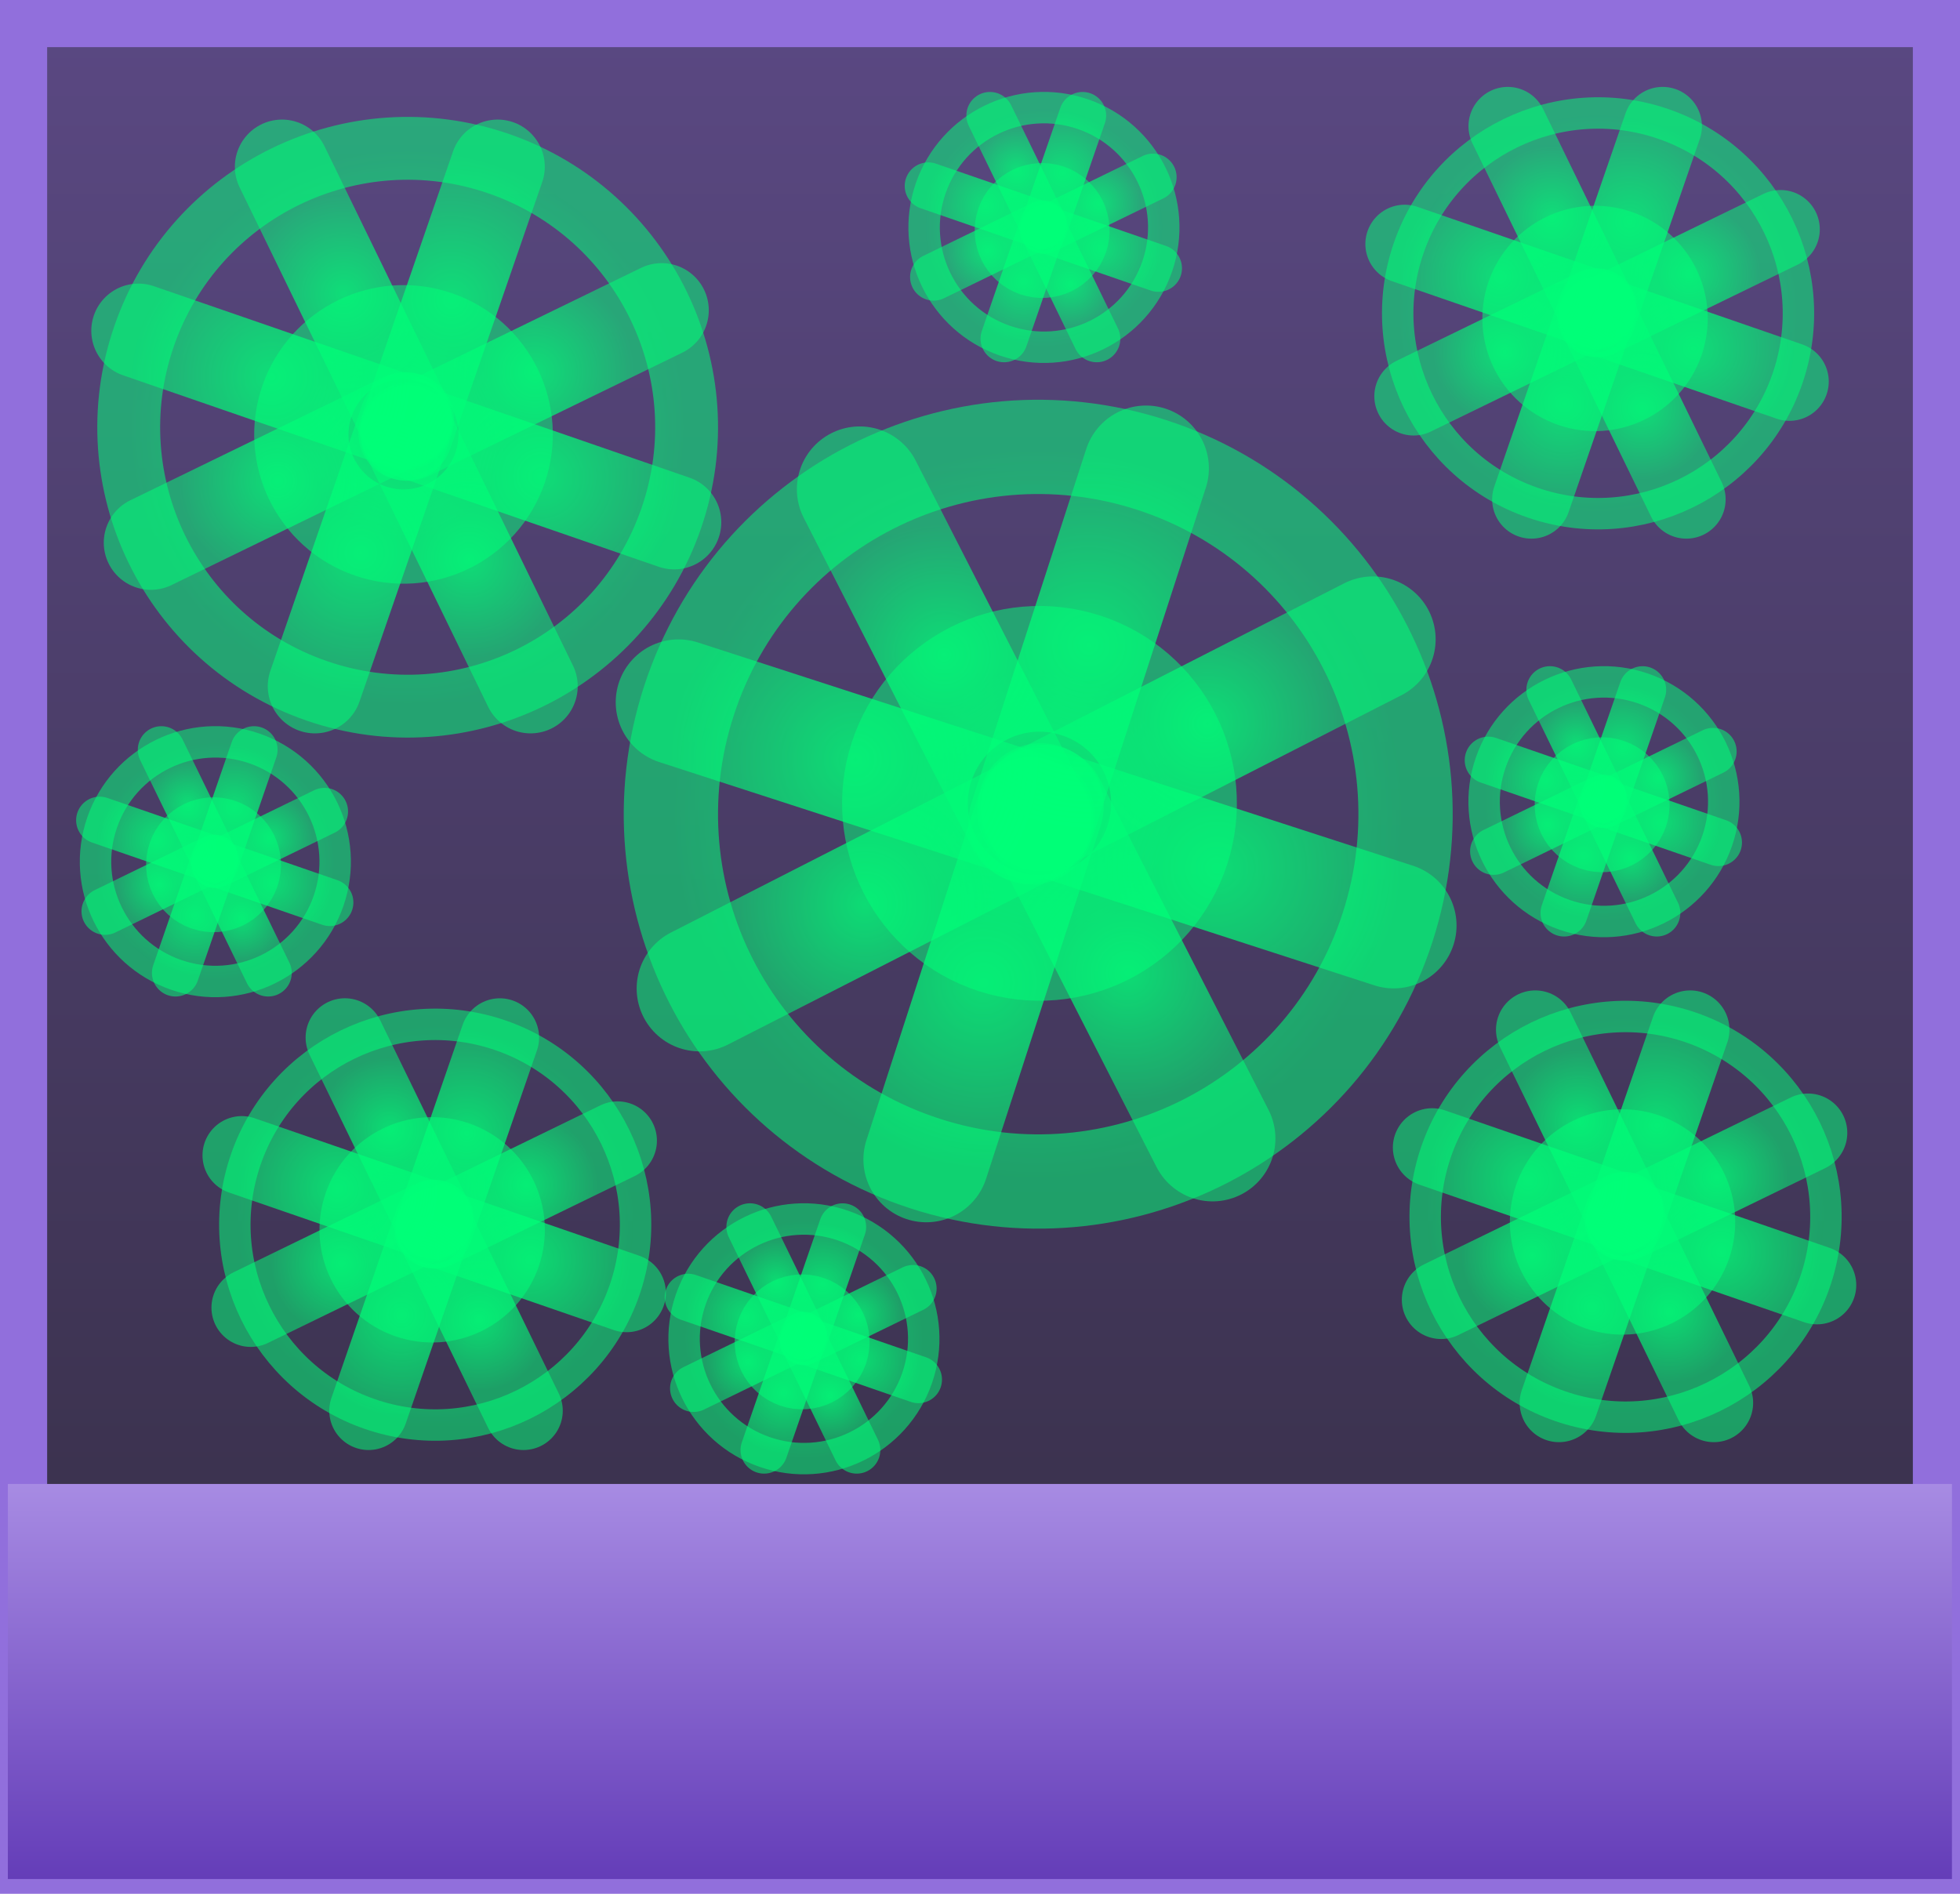 <svg version="1.1" xmlns="http://www.w3.org/2000/svg" xmlns:xlink="http://www.w3.org/1999/xlink" width="62.363" height="60.261" viewBox="0,0,62.363,60.261"><defs><linearGradient x1="270.895" y1="121.102" x2="270.895" y2="179.863" gradientUnits="userSpaceOnUse" id="color-1"><stop offset="0" stop-color="#5a4882"/><stop offset="1" stop-color="#342d42"/></linearGradient><linearGradient x1="270.892" y1="167.571" x2="270.892" y2="180.143" gradientUnits="userSpaceOnUse" id="color-2"><stop offset="0" stop-color="#a78be3"/><stop offset="1" stop-color="#643db8"/></linearGradient><radialGradient cx="272.787" cy="145.916" r="4.28" gradientUnits="userSpaceOnUse" id="color-3"><stop offset="0" stop-color="#00ff78" stop-opacity="0.821"/><stop offset="1" stop-color="#00ff78" stop-opacity="0.524"/></radialGradient><radialGradient cx="272.747" cy="146.26" r="11.685" gradientUnits="userSpaceOnUse" id="color-4"><stop offset="0" stop-color="#00ff78" stop-opacity="0.821"/><stop offset="1" stop-color="#00ff78" stop-opacity="0.524"/></radialGradient><radialGradient cx="271.008" cy="151.623" r="5.91" gradientUnits="userSpaceOnUse" id="color-5"><stop offset="0" stop-color="#00ff78" stop-opacity="0.821"/><stop offset="1" stop-color="#00ff78" stop-opacity="0.524"/></radialGradient><radialGradient cx="275.607" cy="151.315" r="4.179" gradientUnits="userSpaceOnUse" id="color-6"><stop offset="0" stop-color="#00ff78" stop-opacity="0.821"/><stop offset="1" stop-color="#00ff78" stop-opacity="0.524"/></radialGradient><radialGradient cx="278.435" cy="147.98" r="5.91" gradientUnits="userSpaceOnUse" id="color-7"><stop offset="0" stop-color="#00ff78" stop-opacity="0.821"/><stop offset="1" stop-color="#00ff78" stop-opacity="0.524"/></radialGradient><radialGradient cx="278.127" cy="143.381" r="4.179" gradientUnits="userSpaceOnUse" id="color-8"><stop offset="0" stop-color="#00ff78" stop-opacity="0.821"/><stop offset="1" stop-color="#00ff78" stop-opacity="0.524"/></radialGradient><radialGradient cx="274.354" cy="140.877" r="5.91" gradientUnits="userSpaceOnUse" id="color-9"><stop offset="0" stop-color="#00ff78" stop-opacity="0.821"/><stop offset="1" stop-color="#00ff78" stop-opacity="0.524"/></radialGradient><radialGradient cx="269.754" cy="141.186" r="4.179" gradientUnits="userSpaceOnUse" id="color-10"><stop offset="0" stop-color="#00ff78" stop-opacity="0.821"/><stop offset="1" stop-color="#00ff78" stop-opacity="0.524"/></radialGradient><radialGradient cx="266.926" cy="144.521" r="5.91" gradientUnits="userSpaceOnUse" id="color-11"><stop offset="0" stop-color="#00ff78" stop-opacity="0.821"/><stop offset="1" stop-color="#00ff78" stop-opacity="0.524"/></radialGradient><radialGradient cx="267.235" cy="149.12" r="4.179" gradientUnits="userSpaceOnUse" id="color-12"><stop offset="0" stop-color="#00ff78" stop-opacity="0.821"/><stop offset="1" stop-color="#00ff78" stop-opacity="0.524"/></radialGradient><radialGradient cx="252.552" cy="134.174" r="3.25" gradientUnits="userSpaceOnUse" id="color-13"><stop offset="0" stop-color="#00ff78" stop-opacity="0.821"/><stop offset="1" stop-color="#00ff78" stop-opacity="0.524"/></radialGradient><radialGradient cx="252.685" cy="133.947" r="8.873" gradientUnits="userSpaceOnUse" id="color-14"><stop offset="0" stop-color="#00ff78" stop-opacity="0.821"/><stop offset="1" stop-color="#00ff78" stop-opacity="0.524"/></radialGradient><radialGradient cx="254.082" cy="129.9" r="4.488" gradientUnits="userSpaceOnUse" id="color-15"><stop offset="0" stop-color="#00ff78" stop-opacity="0.821"/><stop offset="1" stop-color="#00ff78" stop-opacity="0.524"/></radialGradient><radialGradient cx="256.73" cy="132.189" r="3.174" gradientUnits="userSpaceOnUse" id="color-16"><stop offset="0" stop-color="#00ff78" stop-opacity="0.821"/><stop offset="1" stop-color="#00ff78" stop-opacity="0.524"/></radialGradient><radialGradient cx="256.92" cy="135.505" r="4.488" gradientUnits="userSpaceOnUse" id="color-17"><stop offset="0" stop-color="#00ff78" stop-opacity="0.821"/><stop offset="1" stop-color="#00ff78" stop-opacity="0.524"/></radialGradient><radialGradient cx="254.631" cy="138.152" r="3.174" gradientUnits="userSpaceOnUse" id="color-18"><stop offset="0" stop-color="#00ff78" stop-opacity="0.821"/><stop offset="1" stop-color="#00ff78" stop-opacity="0.524"/></radialGradient><radialGradient cx="251.198" cy="137.945" r="4.488" gradientUnits="userSpaceOnUse" id="color-19"><stop offset="0" stop-color="#00ff78" stop-opacity="0.821"/><stop offset="1" stop-color="#00ff78" stop-opacity="0.524"/></radialGradient><radialGradient cx="248.551" cy="135.656" r="3.174" gradientUnits="userSpaceOnUse" id="color-20"><stop offset="0" stop-color="#00ff78" stop-opacity="0.821"/><stop offset="1" stop-color="#00ff78" stop-opacity="0.524"/></radialGradient><radialGradient cx="248.36" cy="132.341" r="4.488" gradientUnits="userSpaceOnUse" id="color-21"><stop offset="0" stop-color="#00ff78" stop-opacity="0.821"/><stop offset="1" stop-color="#00ff78" stop-opacity="0.524"/></radialGradient><radialGradient cx="250.65" cy="129.693" r="3.174" gradientUnits="userSpaceOnUse" id="color-22"><stop offset="0" stop-color="#00ff78" stop-opacity="0.821"/><stop offset="1" stop-color="#00ff78" stop-opacity="0.524"/></radialGradient><radialGradient cx="253.464" cy="159.485" r="2.335" gradientUnits="userSpaceOnUse" id="color-23"><stop offset="0" stop-color="#00ff78" stop-opacity="0.821"/><stop offset="1" stop-color="#00ff78" stop-opacity="0.524"/></radialGradient><radialGradient cx="253.56" cy="159.322" r="6.374" gradientUnits="userSpaceOnUse" id="color-24"><stop offset="0" stop-color="#00ff78" stop-opacity="0.821"/><stop offset="1" stop-color="#00ff78" stop-opacity="0.524"/></radialGradient><radialGradient cx="254.563" cy="156.415" r="3.224" gradientUnits="userSpaceOnUse" id="color-25"><stop offset="0" stop-color="#00ff78" stop-opacity="0.821"/><stop offset="1" stop-color="#00ff78" stop-opacity="0.524"/></radialGradient><radialGradient cx="256.465" cy="158.06" r="2.28" gradientUnits="userSpaceOnUse" id="color-26"><stop offset="0" stop-color="#00ff78" stop-opacity="0.821"/><stop offset="1" stop-color="#00ff78" stop-opacity="0.524"/></radialGradient><radialGradient cx="256.602" cy="160.441" r="3.224" gradientUnits="userSpaceOnUse" id="color-27"><stop offset="0" stop-color="#00ff78" stop-opacity="0.821"/><stop offset="1" stop-color="#00ff78" stop-opacity="0.524"/></radialGradient><radialGradient cx="254.957" cy="162.343" r="2.28" gradientUnits="userSpaceOnUse" id="color-28"><stop offset="0" stop-color="#00ff78" stop-opacity="0.821"/><stop offset="1" stop-color="#00ff78" stop-opacity="0.524"/></radialGradient><radialGradient cx="252.492" cy="162.194" r="3.224" gradientUnits="userSpaceOnUse" id="color-29"><stop offset="0" stop-color="#00ff78" stop-opacity="0.821"/><stop offset="1" stop-color="#00ff78" stop-opacity="0.524"/></radialGradient><radialGradient cx="250.59" cy="160.549" r="2.28" gradientUnits="userSpaceOnUse" id="color-30"><stop offset="0" stop-color="#00ff78" stop-opacity="0.821"/><stop offset="1" stop-color="#00ff78" stop-opacity="0.524"/></radialGradient><radialGradient cx="250.453" cy="158.168" r="3.224" gradientUnits="userSpaceOnUse" id="color-31"><stop offset="0" stop-color="#00ff78" stop-opacity="0.821"/><stop offset="1" stop-color="#00ff78" stop-opacity="0.524"/></radialGradient><radialGradient cx="252.098" cy="156.266" r="2.28" gradientUnits="userSpaceOnUse" id="color-32"><stop offset="0" stop-color="#00ff78" stop-opacity="0.821"/><stop offset="1" stop-color="#00ff78" stop-opacity="0.524"/></radialGradient><radialGradient cx="290.464" cy="130.485" r="2.335" gradientUnits="userSpaceOnUse" id="color-33"><stop offset="0" stop-color="#00ff78" stop-opacity="0.821"/><stop offset="1" stop-color="#00ff78" stop-opacity="0.524"/></radialGradient><radialGradient cx="290.56" cy="130.322" r="6.374" gradientUnits="userSpaceOnUse" id="color-34"><stop offset="0" stop-color="#00ff78" stop-opacity="0.821"/><stop offset="1" stop-color="#00ff78" stop-opacity="0.524"/></radialGradient><radialGradient cx="291.563" cy="127.415" r="3.224" gradientUnits="userSpaceOnUse" id="color-35"><stop offset="0" stop-color="#00ff78" stop-opacity="0.821"/><stop offset="1" stop-color="#00ff78" stop-opacity="0.524"/></radialGradient><radialGradient cx="293.465" cy="129.06" r="2.28" gradientUnits="userSpaceOnUse" id="color-36"><stop offset="0" stop-color="#00ff78" stop-opacity="0.821"/><stop offset="1" stop-color="#00ff78" stop-opacity="0.524"/></radialGradient><radialGradient cx="293.602" cy="131.441" r="3.224" gradientUnits="userSpaceOnUse" id="color-37"><stop offset="0" stop-color="#00ff78" stop-opacity="0.821"/><stop offset="1" stop-color="#00ff78" stop-opacity="0.524"/></radialGradient><radialGradient cx="291.957" cy="133.343" r="2.28" gradientUnits="userSpaceOnUse" id="color-38"><stop offset="0" stop-color="#00ff78" stop-opacity="0.821"/><stop offset="1" stop-color="#00ff78" stop-opacity="0.524"/></radialGradient><radialGradient cx="289.492" cy="133.194" r="3.224" gradientUnits="userSpaceOnUse" id="color-39"><stop offset="0" stop-color="#00ff78" stop-opacity="0.821"/><stop offset="1" stop-color="#00ff78" stop-opacity="0.524"/></radialGradient><radialGradient cx="287.59" cy="131.549" r="2.28" gradientUnits="userSpaceOnUse" id="color-40"><stop offset="0" stop-color="#00ff78" stop-opacity="0.821"/><stop offset="1" stop-color="#00ff78" stop-opacity="0.524"/></radialGradient><radialGradient cx="287.453" cy="129.168" r="3.224" gradientUnits="userSpaceOnUse" id="color-41"><stop offset="0" stop-color="#00ff78" stop-opacity="0.821"/><stop offset="1" stop-color="#00ff78" stop-opacity="0.524"/></radialGradient><radialGradient cx="289.098" cy="127.266" r="2.28" gradientUnits="userSpaceOnUse" id="color-42"><stop offset="0" stop-color="#00ff78" stop-opacity="0.821"/><stop offset="1" stop-color="#00ff78" stop-opacity="0.524"/></radialGradient><radialGradient cx="291.339" cy="159.235" r="2.335" gradientUnits="userSpaceOnUse" id="color-43"><stop offset="0" stop-color="#00ff78" stop-opacity="0.821"/><stop offset="1" stop-color="#00ff78" stop-opacity="0.524"/></radialGradient><radialGradient cx="291.435" cy="159.072" r="6.374" gradientUnits="userSpaceOnUse" id="color-44"><stop offset="0" stop-color="#00ff78" stop-opacity="0.821"/><stop offset="1" stop-color="#00ff78" stop-opacity="0.524"/></radialGradient><radialGradient cx="292.438" cy="156.165" r="3.224" gradientUnits="userSpaceOnUse" id="color-45"><stop offset="0" stop-color="#00ff78" stop-opacity="0.821"/><stop offset="1" stop-color="#00ff78" stop-opacity="0.524"/></radialGradient><radialGradient cx="294.34" cy="157.81" r="2.28" gradientUnits="userSpaceOnUse" id="color-46"><stop offset="0" stop-color="#00ff78" stop-opacity="0.821"/><stop offset="1" stop-color="#00ff78" stop-opacity="0.524"/></radialGradient><radialGradient cx="294.477" cy="160.191" r="3.224" gradientUnits="userSpaceOnUse" id="color-47"><stop offset="0" stop-color="#00ff78" stop-opacity="0.821"/><stop offset="1" stop-color="#00ff78" stop-opacity="0.524"/></radialGradient><radialGradient cx="292.832" cy="162.093" r="2.28" gradientUnits="userSpaceOnUse" id="color-48"><stop offset="0" stop-color="#00ff78" stop-opacity="0.821"/><stop offset="1" stop-color="#00ff78" stop-opacity="0.524"/></radialGradient><radialGradient cx="290.367" cy="161.944" r="3.224" gradientUnits="userSpaceOnUse" id="color-49"><stop offset="0" stop-color="#00ff78" stop-opacity="0.821"/><stop offset="1" stop-color="#00ff78" stop-opacity="0.524"/></radialGradient><radialGradient cx="288.465" cy="160.299" r="2.28" gradientUnits="userSpaceOnUse" id="color-50"><stop offset="0" stop-color="#00ff78" stop-opacity="0.821"/><stop offset="1" stop-color="#00ff78" stop-opacity="0.524"/></radialGradient><radialGradient cx="288.328" cy="157.918" r="3.224" gradientUnits="userSpaceOnUse" id="color-51"><stop offset="0" stop-color="#00ff78" stop-opacity="0.821"/><stop offset="1" stop-color="#00ff78" stop-opacity="0.524"/></radialGradient><radialGradient cx="289.973" cy="156.016" r="2.28" gradientUnits="userSpaceOnUse" id="color-52"><stop offset="0" stop-color="#00ff78" stop-opacity="0.821"/><stop offset="1" stop-color="#00ff78" stop-opacity="0.524"/></radialGradient><radialGradient cx="246.508" cy="147.869" r="1.396" gradientUnits="userSpaceOnUse" id="color-53"><stop offset="0" stop-color="#00ff78" stop-opacity="0.821"/><stop offset="1" stop-color="#00ff78" stop-opacity="0.524"/></radialGradient><radialGradient cx="246.565" cy="147.771" r="3.812" gradientUnits="userSpaceOnUse" id="color-54"><stop offset="0" stop-color="#00ff78" stop-opacity="0.821"/><stop offset="1" stop-color="#00ff78" stop-opacity="0.524"/></radialGradient><radialGradient cx="247.166" cy="146.032" r="1.928" gradientUnits="userSpaceOnUse" id="color-55"><stop offset="0" stop-color="#00ff78" stop-opacity="0.821"/><stop offset="1" stop-color="#00ff78" stop-opacity="0.524"/></radialGradient><radialGradient cx="248.303" cy="147.016" r="1.363" gradientUnits="userSpaceOnUse" id="color-56"><stop offset="0" stop-color="#00ff78" stop-opacity="0.821"/><stop offset="1" stop-color="#00ff78" stop-opacity="0.524"/></radialGradient><radialGradient cx="248.385" cy="148.44" r="1.928" gradientUnits="userSpaceOnUse" id="color-57"><stop offset="0" stop-color="#00ff78" stop-opacity="0.821"/><stop offset="1" stop-color="#00ff78" stop-opacity="0.524"/></radialGradient><radialGradient cx="247.401" cy="149.578" r="1.363" gradientUnits="userSpaceOnUse" id="color-58"><stop offset="0" stop-color="#00ff78" stop-opacity="0.821"/><stop offset="1" stop-color="#00ff78" stop-opacity="0.524"/></radialGradient><radialGradient cx="245.927" cy="149.489" r="1.928" gradientUnits="userSpaceOnUse" id="color-59"><stop offset="0" stop-color="#00ff78" stop-opacity="0.821"/><stop offset="1" stop-color="#00ff78" stop-opacity="0.524"/></radialGradient><radialGradient cx="244.789" cy="148.505" r="1.363" gradientUnits="userSpaceOnUse" id="color-60"><stop offset="0" stop-color="#00ff78" stop-opacity="0.821"/><stop offset="1" stop-color="#00ff78" stop-opacity="0.524"/></radialGradient><radialGradient cx="244.708" cy="147.081" r="1.928" gradientUnits="userSpaceOnUse" id="color-61"><stop offset="0" stop-color="#00ff78" stop-opacity="0.821"/><stop offset="1" stop-color="#00ff78" stop-opacity="0.524"/></radialGradient><radialGradient cx="245.691" cy="145.943" r="1.363" gradientUnits="userSpaceOnUse" id="color-62"><stop offset="0" stop-color="#00ff78" stop-opacity="0.821"/><stop offset="1" stop-color="#00ff78" stop-opacity="0.524"/></radialGradient><radialGradient cx="265.235" cy="163.05" r="1.396" gradientUnits="userSpaceOnUse" id="color-63"><stop offset="0" stop-color="#00ff78" stop-opacity="0.821"/><stop offset="1" stop-color="#00ff78" stop-opacity="0.524"/></radialGradient><radialGradient cx="265.293" cy="162.953" r="3.812" gradientUnits="userSpaceOnUse" id="color-64"><stop offset="0" stop-color="#00ff78" stop-opacity="0.821"/><stop offset="1" stop-color="#00ff78" stop-opacity="0.524"/></radialGradient><radialGradient cx="265.893" cy="161.214" r="1.928" gradientUnits="userSpaceOnUse" id="color-65"><stop offset="0" stop-color="#00ff78" stop-opacity="0.821"/><stop offset="1" stop-color="#00ff78" stop-opacity="0.524"/></radialGradient><radialGradient cx="267.03" cy="162.198" r="1.363" gradientUnits="userSpaceOnUse" id="color-66"><stop offset="0" stop-color="#00ff78" stop-opacity="0.821"/><stop offset="1" stop-color="#00ff78" stop-opacity="0.524"/></radialGradient><radialGradient cx="267.112" cy="163.622" r="1.928" gradientUnits="userSpaceOnUse" id="color-67"><stop offset="0" stop-color="#00ff78" stop-opacity="0.821"/><stop offset="1" stop-color="#00ff78" stop-opacity="0.524"/></radialGradient><radialGradient cx="266.129" cy="164.76" r="1.363" gradientUnits="userSpaceOnUse" id="color-68"><stop offset="0" stop-color="#00ff78" stop-opacity="0.821"/><stop offset="1" stop-color="#00ff78" stop-opacity="0.524"/></radialGradient><radialGradient cx="264.654" cy="164.671" r="1.928" gradientUnits="userSpaceOnUse" id="color-69"><stop offset="0" stop-color="#00ff78" stop-opacity="0.821"/><stop offset="1" stop-color="#00ff78" stop-opacity="0.524"/></radialGradient><radialGradient cx="263.517" cy="163.687" r="1.363" gradientUnits="userSpaceOnUse" id="color-70"><stop offset="0" stop-color="#00ff78" stop-opacity="0.821"/><stop offset="1" stop-color="#00ff78" stop-opacity="0.524"/></radialGradient><radialGradient cx="263.435" cy="162.263" r="1.928" gradientUnits="userSpaceOnUse" id="color-71"><stop offset="0" stop-color="#00ff78" stop-opacity="0.821"/><stop offset="1" stop-color="#00ff78" stop-opacity="0.524"/></radialGradient><radialGradient cx="264.418" cy="161.125" r="1.363" gradientUnits="userSpaceOnUse" id="color-72"><stop offset="0" stop-color="#00ff78" stop-opacity="0.821"/><stop offset="1" stop-color="#00ff78" stop-opacity="0.524"/></radialGradient><radialGradient cx="290.69" cy="145.96" r="1.396" gradientUnits="userSpaceOnUse" id="color-73"><stop offset="0" stop-color="#00ff78" stop-opacity="0.821"/><stop offset="1" stop-color="#00ff78" stop-opacity="0.524"/></radialGradient><radialGradient cx="290.747" cy="145.862" r="3.812" gradientUnits="userSpaceOnUse" id="color-74"><stop offset="0" stop-color="#00ff78" stop-opacity="0.821"/><stop offset="1" stop-color="#00ff78" stop-opacity="0.524"/></radialGradient><radialGradient cx="291.348" cy="144.123" r="1.928" gradientUnits="userSpaceOnUse" id="color-75"><stop offset="0" stop-color="#00ff78" stop-opacity="0.821"/><stop offset="1" stop-color="#00ff78" stop-opacity="0.524"/></radialGradient><radialGradient cx="292.485" cy="145.107" r="1.363" gradientUnits="userSpaceOnUse" id="color-76"><stop offset="0" stop-color="#00ff78" stop-opacity="0.821"/><stop offset="1" stop-color="#00ff78" stop-opacity="0.524"/></radialGradient><radialGradient cx="292.567" cy="146.531" r="1.928" gradientUnits="userSpaceOnUse" id="color-77"><stop offset="0" stop-color="#00ff78" stop-opacity="0.821"/><stop offset="1" stop-color="#00ff78" stop-opacity="0.524"/></radialGradient><radialGradient cx="291.583" cy="147.669" r="1.363" gradientUnits="userSpaceOnUse" id="color-78"><stop offset="0" stop-color="#00ff78" stop-opacity="0.821"/><stop offset="1" stop-color="#00ff78" stop-opacity="0.524"/></radialGradient><radialGradient cx="290.109" cy="147.58" r="1.928" gradientUnits="userSpaceOnUse" id="color-79"><stop offset="0" stop-color="#00ff78" stop-opacity="0.821"/><stop offset="1" stop-color="#00ff78" stop-opacity="0.524"/></radialGradient><radialGradient cx="288.971" cy="146.596" r="1.363" gradientUnits="userSpaceOnUse" id="color-80"><stop offset="0" stop-color="#00ff78" stop-opacity="0.821"/><stop offset="1" stop-color="#00ff78" stop-opacity="0.524"/></radialGradient><radialGradient cx="288.889" cy="145.172" r="1.928" gradientUnits="userSpaceOnUse" id="color-81"><stop offset="0" stop-color="#00ff78" stop-opacity="0.821"/><stop offset="1" stop-color="#00ff78" stop-opacity="0.524"/></radialGradient><radialGradient cx="289.873" cy="144.034" r="1.363" gradientUnits="userSpaceOnUse" id="color-82"><stop offset="0" stop-color="#00ff78" stop-opacity="0.821"/><stop offset="1" stop-color="#00ff78" stop-opacity="0.524"/></radialGradient><radialGradient cx="272.872" cy="127.687" r="1.396" gradientUnits="userSpaceOnUse" id="color-83"><stop offset="0" stop-color="#00ff78" stop-opacity="0.821"/><stop offset="1" stop-color="#00ff78" stop-opacity="0.524"/></radialGradient><radialGradient cx="272.929" cy="127.589" r="3.812" gradientUnits="userSpaceOnUse" id="color-84"><stop offset="0" stop-color="#00ff78" stop-opacity="0.821"/><stop offset="1" stop-color="#00ff78" stop-opacity="0.524"/></radialGradient><radialGradient cx="273.529" cy="125.851" r="1.928" gradientUnits="userSpaceOnUse" id="color-85"><stop offset="0" stop-color="#00ff78" stop-opacity="0.821"/><stop offset="1" stop-color="#00ff78" stop-opacity="0.524"/></radialGradient><radialGradient cx="274.667" cy="126.834" r="1.363" gradientUnits="userSpaceOnUse" id="color-86"><stop offset="0" stop-color="#00ff78" stop-opacity="0.821"/><stop offset="1" stop-color="#00ff78" stop-opacity="0.524"/></radialGradient><radialGradient cx="274.749" cy="128.258" r="1.928" gradientUnits="userSpaceOnUse" id="color-87"><stop offset="0" stop-color="#00ff78" stop-opacity="0.821"/><stop offset="1" stop-color="#00ff78" stop-opacity="0.524"/></radialGradient><radialGradient cx="273.765" cy="129.396" r="1.363" gradientUnits="userSpaceOnUse" id="color-88"><stop offset="0" stop-color="#00ff78" stop-opacity="0.821"/><stop offset="1" stop-color="#00ff78" stop-opacity="0.524"/></radialGradient><radialGradient cx="272.29" cy="129.307" r="1.928" gradientUnits="userSpaceOnUse" id="color-89"><stop offset="0" stop-color="#00ff78" stop-opacity="0.821"/><stop offset="1" stop-color="#00ff78" stop-opacity="0.524"/></radialGradient><radialGradient cx="271.153" cy="128.323" r="1.363" gradientUnits="userSpaceOnUse" id="color-90"><stop offset="0" stop-color="#00ff78" stop-opacity="0.821"/><stop offset="1" stop-color="#00ff78" stop-opacity="0.524"/></radialGradient><radialGradient cx="271.071" cy="126.899" r="1.928" gradientUnits="userSpaceOnUse" id="color-91"><stop offset="0" stop-color="#00ff78" stop-opacity="0.821"/><stop offset="1" stop-color="#00ff78" stop-opacity="0.524"/></radialGradient><radialGradient cx="272.055" cy="125.762" r="1.363" gradientUnits="userSpaceOnUse" id="color-92"><stop offset="0" stop-color="#00ff78" stop-opacity="0.821"/><stop offset="1" stop-color="#00ff78" stop-opacity="0.524"/></radialGradient></defs><g transform="translate(-239.713,-120.352)"><g data-paper-data="{&quot;isPaintingLayer&quot;:true}" fill-rule="nonzero" stroke-linejoin="miter" stroke-miterlimit="10" stroke-dasharray="" stroke-dashoffset="0" style="mix-blend-mode: normal"><path d="M240.463,179.863v-58.761h60.863v58.761z" fill="url(#color-1)" stroke="#916fdc" stroke-width="1.5" stroke-linecap="butt"/><path d="M239.963,180.143v-12.571h61.857v12.571z" fill="url(#color-2)" stroke="none" stroke-width="0" stroke-linecap="butt"/><path d="M274.107,141.844c2.248,0.729 3.48,3.143 2.751,5.391c-0.729,2.248 -3.143,3.48 -5.391,2.751c-2.248,-0.729 -3.48,-3.143 -2.751,-5.391c0.729,-2.248 3.143,-3.48 5.391,-2.751z" data-paper-data="{&quot;index&quot;:null}" fill="none" stroke="url(#color-3)" stroke-width="4" stroke-linecap="butt"/><path d="M276.351,135.145c6.139,1.99 9.502,8.58 7.511,14.719c-1.99,6.139 -8.58,9.502 -14.719,7.511c-6.139,-1.99 -9.502,-8.58 -7.511,-14.719c1.99,-6.139 8.58,-9.502 14.719,-7.511z" data-paper-data="{&quot;index&quot;:null}" fill="none" stroke="url(#color-4)" stroke-width="3" stroke-linecap="butt"/><path d="M272.831,146.001l-3.646,11.244" data-paper-data="{&quot;index&quot;:null}" fill="none" stroke="url(#color-5)" stroke-width="4" stroke-linecap="round"/><path d="M278.294,156.58l-5.373,-10.529" data-paper-data="{&quot;index&quot;:null}" fill="none" stroke="url(#color-6)" stroke-width="4" stroke-linecap="round"/><path d="M272.813,146.157l11.244,3.646" data-paper-data="{&quot;index&quot;:null}" fill="none" stroke="url(#color-7)" stroke-width="4" stroke-linecap="round"/><path d="M283.392,140.694l-10.529,5.373" data-paper-data="{&quot;index&quot;:null}" fill="none" stroke="url(#color-8)" stroke-width="4" stroke-linecap="round"/><path d="M272.531,146.5l3.646,-11.244" data-paper-data="{&quot;index&quot;:null}" fill="none" stroke="url(#color-9)" stroke-width="4" stroke-linecap="round"/><path d="M267.068,135.921l5.373,10.529" data-paper-data="{&quot;index&quot;:null}" fill="none" stroke="url(#color-10)" stroke-width="4" stroke-linecap="round"/><path d="M272.548,146.344l-11.244,-3.646" data-paper-data="{&quot;index&quot;:null}" fill="none" stroke="url(#color-11)" stroke-width="4" stroke-linecap="round"/><path d="M272.499,146.434l-10.529,5.373" data-paper-data="{&quot;index&quot;:null}" fill="none" stroke="url(#color-12)" stroke-width="4" stroke-linecap="round"/><g fill="none"><path d="M249.48,133.114c0.586,-1.697 2.436,-2.597 4.133,-2.011c1.697,0.586 2.597,2.436 2.011,4.133c-0.586,1.697 -2.436,2.597 -4.133,2.011c-1.697,-0.586 -2.597,-2.436 -2.011,-4.133z" stroke="url(#color-13)" stroke-width="3" stroke-linecap="butt"/><path d="M244.297,131.051c1.599,-4.632 6.651,-7.091 11.283,-5.491c4.632,1.599 7.091,6.651 5.491,11.283c-1.599,4.632 -6.651,7.091 -11.283,5.491c-4.632,-1.599 -7.091,-6.651 -5.491,-11.283z" stroke="url(#color-14)" stroke-width="2" stroke-linecap="butt"/><path d="M252.617,134.142l2.93,-8.485" stroke="url(#color-15)" stroke-width="3" stroke-linecap="round"/><path d="M260.765,130.225l-8.071,3.928" stroke="url(#color-16)" stroke-width="3" stroke-linecap="round"/><path d="M252.678,134.04l8.485,2.93" stroke="url(#color-17)" stroke-width="3" stroke-linecap="round"/><path d="M252.667,134.117l3.928,8.071" stroke="url(#color-18)" stroke-width="3" stroke-linecap="round"/><path d="M252.663,133.703l-2.93,8.485" stroke="url(#color-19)" stroke-width="3" stroke-linecap="round"/><path d="M252.586,133.692l-8.071,3.928" stroke="url(#color-20)" stroke-width="3" stroke-linecap="round"/><path d="M244.118,130.876l8.485,2.93" stroke="url(#color-21)" stroke-width="3" stroke-linecap="round"/><path d="M252.614,133.728l-3.928,-8.071" stroke="url(#color-22)" stroke-width="3" stroke-linecap="round"/></g><g fill="none"><path d="M251.257,158.723c0.421,-1.219 1.75,-1.866 2.969,-1.445c1.219,0.421 1.866,1.75 1.445,2.969c-0.421,1.219 -1.75,1.866 -2.969,1.445c-1.219,-0.421 -1.866,-1.75 -1.445,-2.969z" stroke="url(#color-23)" stroke-width="2.5" stroke-linecap="butt"/><path d="M247.535,157.242c1.149,-3.327 4.778,-5.093 8.105,-3.945c3.327,1.149 5.093,4.778 3.945,8.105c-1.149,3.327 -4.778,5.093 -8.105,3.945c-3.327,-1.149 -5.093,-4.778 -3.945,-8.105z" stroke="url(#color-24)" stroke-width="1" stroke-linecap="butt"/><path d="M255.616,153.368l-2.104,6.095" stroke="url(#color-25)" stroke-width="2.5" stroke-linecap="round"/><path d="M253.567,159.47l5.798,-2.822" stroke="url(#color-26)" stroke-width="2.5" stroke-linecap="round"/><path d="M253.555,159.389l6.095,2.104" stroke="url(#color-27)" stroke-width="2.5" stroke-linecap="round"/><path d="M253.547,159.444l2.822,5.798" stroke="url(#color-28)" stroke-width="2.5" stroke-linecap="round"/><path d="M251.44,165.242l2.104,-6.095" stroke="url(#color-29)" stroke-width="2.5" stroke-linecap="round"/><path d="M253.489,159.139l-5.798,2.822" stroke="url(#color-30)" stroke-width="2.5" stroke-linecap="round"/><path d="M253.501,159.22l-6.095,-2.104" stroke="url(#color-31)" stroke-width="2.5" stroke-linecap="round"/><path d="M253.509,159.165l-2.822,-5.798" stroke="url(#color-32)" stroke-width="2.5" stroke-linecap="round"/></g><g fill="none"><path d="M288.257,129.723c0.421,-1.219 1.75,-1.866 2.969,-1.445c1.219,0.421 1.866,1.75 1.445,2.969c-0.421,1.219 -1.75,1.866 -2.969,1.445c-1.219,-0.421 -1.866,-1.75 -1.445,-2.969z" stroke="url(#color-33)" stroke-width="2.5" stroke-linecap="butt"/><path d="M284.535,128.242c1.149,-3.327 4.778,-5.093 8.105,-3.945c3.327,1.149 5.093,4.778 3.945,8.105c-1.149,3.327 -4.778,5.093 -8.105,3.945c-3.327,-1.149 -5.093,-4.778 -3.945,-8.105z" stroke="url(#color-34)" stroke-width="1" stroke-linecap="butt"/><path d="M290.511,130.462l2.104,-6.095" stroke="url(#color-35)" stroke-width="2.5" stroke-linecap="round"/><path d="M290.567,130.47l5.798,-2.822" stroke="url(#color-36)" stroke-width="2.5" stroke-linecap="round"/><path d="M290.555,130.389l6.095,2.104" stroke="url(#color-37)" stroke-width="2.5" stroke-linecap="round"/><path d="M290.547,130.444l2.822,5.798" stroke="url(#color-38)" stroke-width="2.5" stroke-linecap="round"/><path d="M288.44,136.242l2.104,-6.095" stroke="url(#color-39)" stroke-width="2.5" stroke-linecap="round"/><path d="M284.691,132.96l5.798,-2.822" stroke="url(#color-40)" stroke-width="2.5" stroke-linecap="round"/><path d="M284.406,128.116l6.095,2.104" stroke="url(#color-41)" stroke-width="2.5" stroke-linecap="round"/><path d="M287.687,124.367l2.822,5.798" stroke="url(#color-42)" stroke-width="2.5" stroke-linecap="round"/></g><g fill="none"><path d="M289.132,158.473c0.421,-1.219 1.75,-1.866 2.969,-1.445c1.219,0.421 1.866,1.75 1.445,2.969c-0.421,1.219 -1.75,1.866 -2.969,1.445c-1.219,-0.421 -1.866,-1.75 -1.445,-2.969z" stroke="url(#color-43)" stroke-width="2.5" stroke-linecap="butt"/><path d="M285.41,156.992c1.149,-3.327 4.778,-5.093 8.105,-3.945c3.327,1.149 5.093,4.778 3.945,8.105c-1.149,3.327 -4.778,5.093 -8.105,3.945c-3.327,-1.149 -5.093,-4.778 -3.945,-8.105z" stroke="url(#color-44)" stroke-width="1" stroke-linecap="butt"/><path d="M291.386,159.212l2.104,-6.095" stroke="url(#color-45)" stroke-width="2.5" stroke-linecap="round"/><path d="M291.442,159.22l5.798,-2.822" stroke="url(#color-46)" stroke-width="2.5" stroke-linecap="round"/><path d="M291.43,159.139l6.095,2.104" stroke="url(#color-47)" stroke-width="2.5" stroke-linecap="round"/><path d="M291.422,159.194l2.822,5.798" stroke="url(#color-48)" stroke-width="2.5" stroke-linecap="round"/><path d="M291.419,158.897l-2.104,6.095" stroke="url(#color-49)" stroke-width="2.5" stroke-linecap="round"/><path d="M285.566,161.71l5.798,-2.822" stroke="url(#color-50)" stroke-width="2.5" stroke-linecap="round"/><path d="M291.376,158.97l-6.095,-2.104" stroke="url(#color-51)" stroke-width="2.5" stroke-linecap="round"/><path d="M291.384,158.915l-2.822,-5.798" stroke="url(#color-52)" stroke-width="2.5" stroke-linecap="round"/></g><path d="M245.188,147.413c0.252,-0.729 1.047,-1.116 1.775,-0.864c0.729,0.252 1.116,1.047 0.864,1.775c-0.252,0.729 -1.047,1.116 -1.775,0.864c-0.729,-0.252 -1.116,-1.047 -0.864,-1.775z" fill="none" stroke="url(#color-53)" stroke-width="1.5" stroke-linecap="butt"/><path d="M242.962,146.527c0.687,-1.99 2.857,-3.046 4.847,-2.359c1.99,0.687 3.046,2.857 2.359,4.847c-0.687,1.99 -2.857,3.046 -4.847,2.359c-1.99,-0.687 -3.046,-2.857 -2.359,-4.847z" fill="none" stroke="url(#color-54)" stroke-width="1" stroke-linecap="butt"/><path d="M246.536,147.855l1.259,-3.645" fill="none" stroke="url(#color-55)" stroke-width="1.5" stroke-linecap="round"/><path d="M250.037,146.172l-3.467,1.688" fill="none" stroke="url(#color-56)" stroke-width="1.5" stroke-linecap="round"/><path d="M250.207,149.069l-3.645,-1.259" fill="none" stroke="url(#color-57)" stroke-width="1.5" stroke-linecap="round"/><path d="M246.558,147.844l1.688,3.467" fill="none" stroke="url(#color-58)" stroke-width="1.5" stroke-linecap="round"/><path d="M246.556,147.666l-1.259,3.645" fill="none" stroke="url(#color-59)" stroke-width="1.5" stroke-linecap="round"/><path d="M246.523,147.661l-3.467,1.688" fill="none" stroke="url(#color-60)" stroke-width="1.5" stroke-linecap="round"/><path d="M242.885,146.452l3.645,1.259" fill="none" stroke="url(#color-61)" stroke-width="1.5" stroke-linecap="round"/><path d="M246.535,147.677l-1.688,-3.467" fill="none" stroke="url(#color-62)" stroke-width="1.5" stroke-linecap="round"/><path d="M263.916,162.595c0.252,-0.729 1.047,-1.116 1.775,-0.864c0.729,0.252 1.116,1.047 0.864,1.775c-0.252,0.729 -1.047,1.116 -1.775,0.864c-0.729,-0.252 -1.116,-1.047 -0.864,-1.775z" fill="none" stroke="url(#color-63)" stroke-width="1.5" stroke-linecap="butt"/><path d="M261.689,161.709c0.687,-1.99 2.857,-3.046 4.847,-2.359c1.99,0.687 3.046,2.857 2.359,4.847c-0.687,1.99 -2.857,3.046 -4.847,2.359c-1.99,-0.687 -3.046,-2.857 -2.359,-4.847z" fill="none" stroke="url(#color-64)" stroke-width="1" stroke-linecap="butt"/><path d="M266.522,159.392l-1.259,3.645" fill="none" stroke="url(#color-65)" stroke-width="1.5" stroke-linecap="round"/><path d="M265.297,163.042l3.467,-1.688" fill="none" stroke="url(#color-66)" stroke-width="1.5" stroke-linecap="round"/><path d="M268.935,164.251l-3.645,-1.259" fill="none" stroke="url(#color-67)" stroke-width="1.5" stroke-linecap="round"/><path d="M265.285,163.026l1.688,3.467" fill="none" stroke="url(#color-68)" stroke-width="1.5" stroke-linecap="round"/><path d="M264.025,166.493l1.259,-3.645" fill="none" stroke="url(#color-69)" stroke-width="1.5" stroke-linecap="round"/><path d="M261.783,164.531l3.467,-1.688" fill="none" stroke="url(#color-70)" stroke-width="1.5" stroke-linecap="round"/><path d="M261.612,161.633l3.645,1.259" fill="none" stroke="url(#color-71)" stroke-width="1.5" stroke-linecap="round"/><path d="M263.575,159.391l1.688,3.467" fill="none" stroke="url(#color-72)" stroke-width="1.5" stroke-linecap="round"/><path d="M289.37,145.504c0.252,-0.729 1.047,-1.116 1.775,-0.864c0.729,0.252 1.116,1.047 0.864,1.775c-0.252,0.729 -1.047,1.116 -1.775,0.864c-0.729,-0.252 -1.116,-1.047 -0.864,-1.775z" fill="none" stroke="url(#color-73)" stroke-width="1.5" stroke-linecap="butt"/><path d="M287.144,144.618c0.687,-1.99 2.857,-3.046 4.847,-2.359c1.99,0.687 3.046,2.857 2.359,4.847c-0.687,1.99 -2.857,3.046 -4.847,2.359c-1.99,-0.687 -3.046,-2.857 -2.359,-4.847z" fill="none" stroke="url(#color-74)" stroke-width="1" stroke-linecap="butt"/><path d="M291.977,142.301l-1.259,3.645" fill="none" stroke="url(#color-75)" stroke-width="1.5" stroke-linecap="round"/><path d="M294.219,144.263l-3.467,1.688" fill="none" stroke="url(#color-76)" stroke-width="1.5" stroke-linecap="round"/><path d="M290.744,145.902l3.645,1.259" fill="none" stroke="url(#color-77)" stroke-width="1.5" stroke-linecap="round"/><path d="M290.739,145.935l1.688,3.467" fill="none" stroke="url(#color-78)" stroke-width="1.5" stroke-linecap="round"/><path d="M290.738,145.757l-1.259,3.645" fill="none" stroke="url(#color-79)" stroke-width="1.5" stroke-linecap="round"/><path d="M290.705,145.752l-3.467,1.688" fill="none" stroke="url(#color-80)" stroke-width="1.5" stroke-linecap="round"/><path d="M287.067,144.542l3.645,1.259" fill="none" stroke="url(#color-81)" stroke-width="1.5" stroke-linecap="round"/><path d="M289.029,142.3l1.688,3.467" fill="none" stroke="url(#color-82)" stroke-width="1.5" stroke-linecap="round"/><path d="M271.552,127.231c0.252,-0.729 1.047,-1.116 1.775,-0.864c0.729,0.252 1.116,1.047 0.864,1.775c-0.252,0.729 -1.047,1.116 -1.775,0.864c-0.729,-0.252 -1.116,-1.047 -0.864,-1.775z" fill="none" stroke="url(#color-83)" stroke-width="1.5" stroke-linecap="butt"/><path d="M269.326,126.345c0.687,-1.99 2.857,-3.046 4.847,-2.359c1.99,0.687 3.046,2.857 2.359,4.847c-0.687,1.99 -2.857,3.046 -4.847,2.359c-1.99,-0.687 -3.046,-2.857 -2.359,-4.847z" fill="none" stroke="url(#color-84)" stroke-width="1" stroke-linecap="butt"/><path d="M272.9,127.673l1.259,-3.645" fill="none" stroke="url(#color-85)" stroke-width="1.5" stroke-linecap="round"/><path d="M272.933,127.678l3.467,-1.688" fill="none" stroke="url(#color-86)" stroke-width="1.5" stroke-linecap="round"/><path d="M272.926,127.629l3.645,1.259" fill="none" stroke="url(#color-87)" stroke-width="1.5" stroke-linecap="round"/><path d="M272.921,127.662l1.688,3.467" fill="none" stroke="url(#color-88)" stroke-width="1.5" stroke-linecap="round"/><path d="M271.661,131.129l1.259,-3.645" fill="none" stroke="url(#color-89)" stroke-width="1.5" stroke-linecap="round"/><path d="M272.887,127.48l-3.467,1.688" fill="none" stroke="url(#color-90)" stroke-width="1.5" stroke-linecap="round"/><path d="M272.894,127.528l-3.645,-1.259" fill="none" stroke="url(#color-91)" stroke-width="1.5" stroke-linecap="round"/><path d="M272.899,127.495l-1.688,-3.467" fill="none" stroke="url(#color-92)" stroke-width="1.5" stroke-linecap="round"/></g></g></svg>